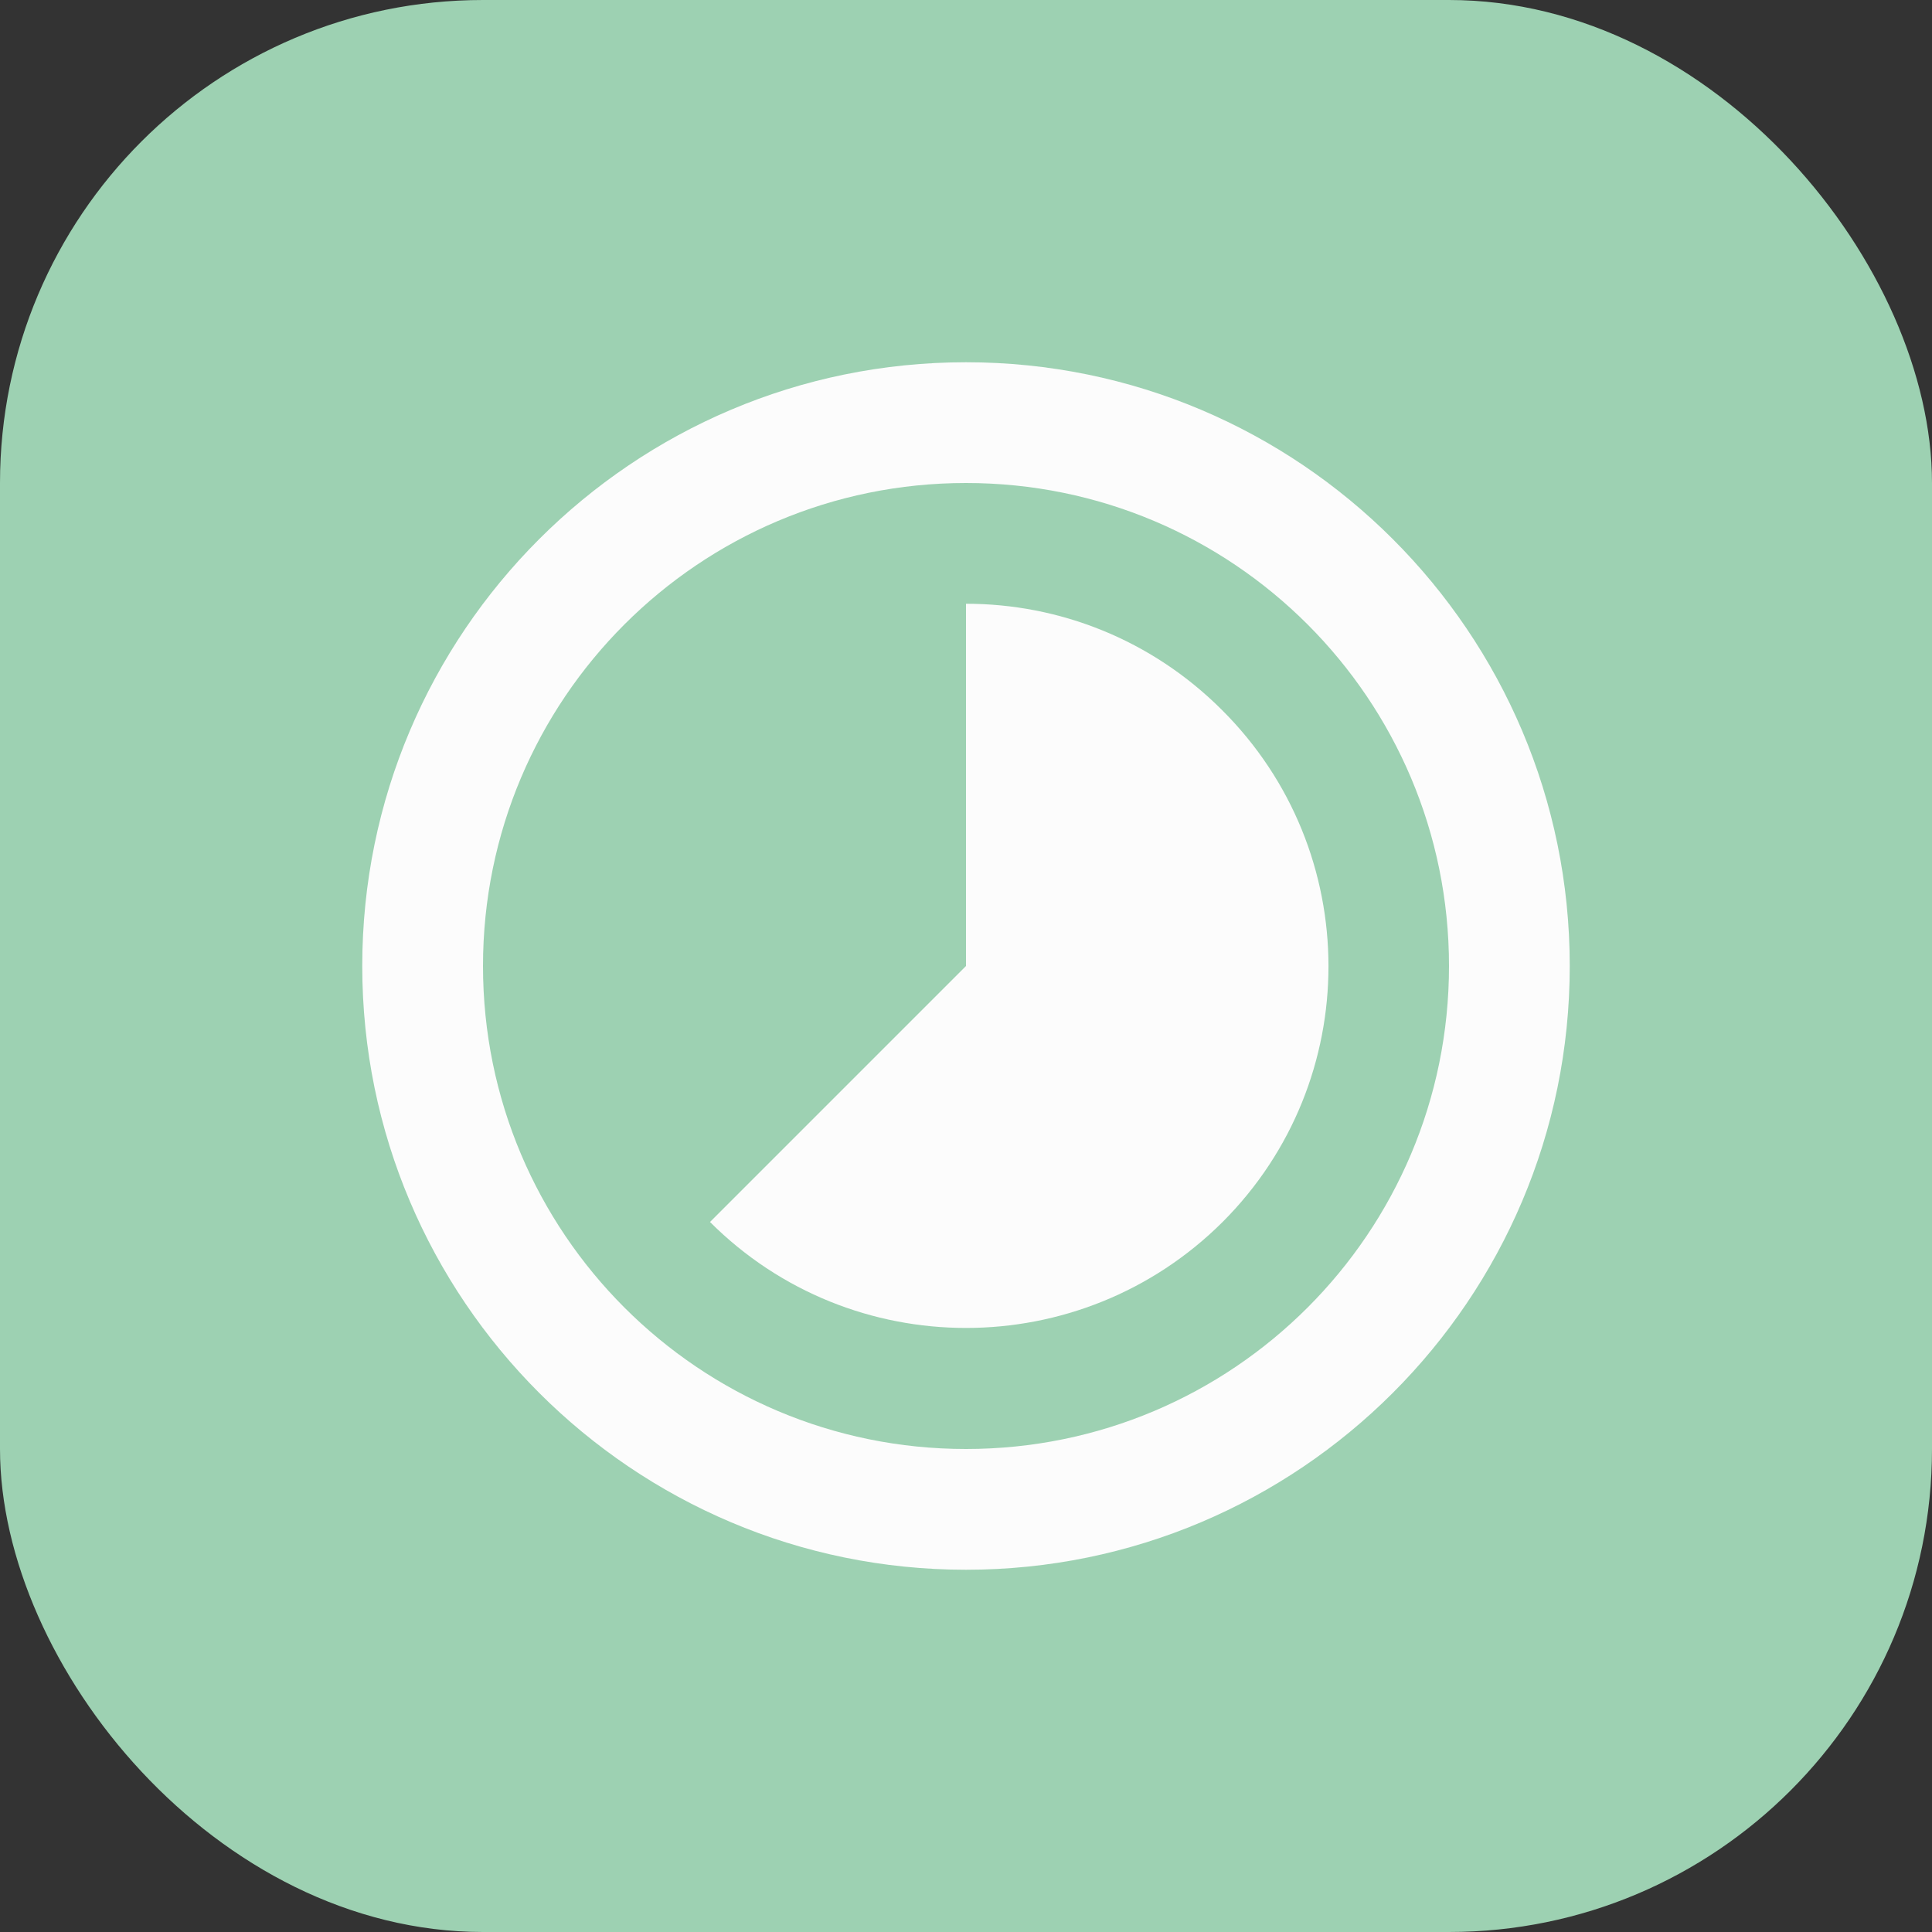 <svg width="32" height="32" viewBox="0 0 32 32" fill="none" xmlns="http://www.w3.org/2000/svg">
<rect x="0" y="0" width="32" height="32" fill="#333333" stroke="none"/>
<rect width="32" height="32" rx="8" fill="#9DD1B2"/>
<path d="M20.24 11.76C19.07 10.59 17.54 10 16 10V16L11.76 20.24C14.1 22.58 17.9 22.58 20.25 20.24C22.59 17.9 22.59 14.1 20.24 11.76ZM16 6C10.48 6 6 10.48 6 16C6 21.52 10.48 26 16 26C21.52 26 26 21.52 26 16C26 10.48 21.52 6 16 6ZM16 24C11.58 24 8 20.42 8 16C8 11.58 11.58 8 16 8C20.42 8 24 11.58 24 16C24 20.42 20.42 24 16 24Z" fill="#FCFCFC"/>
</svg>
